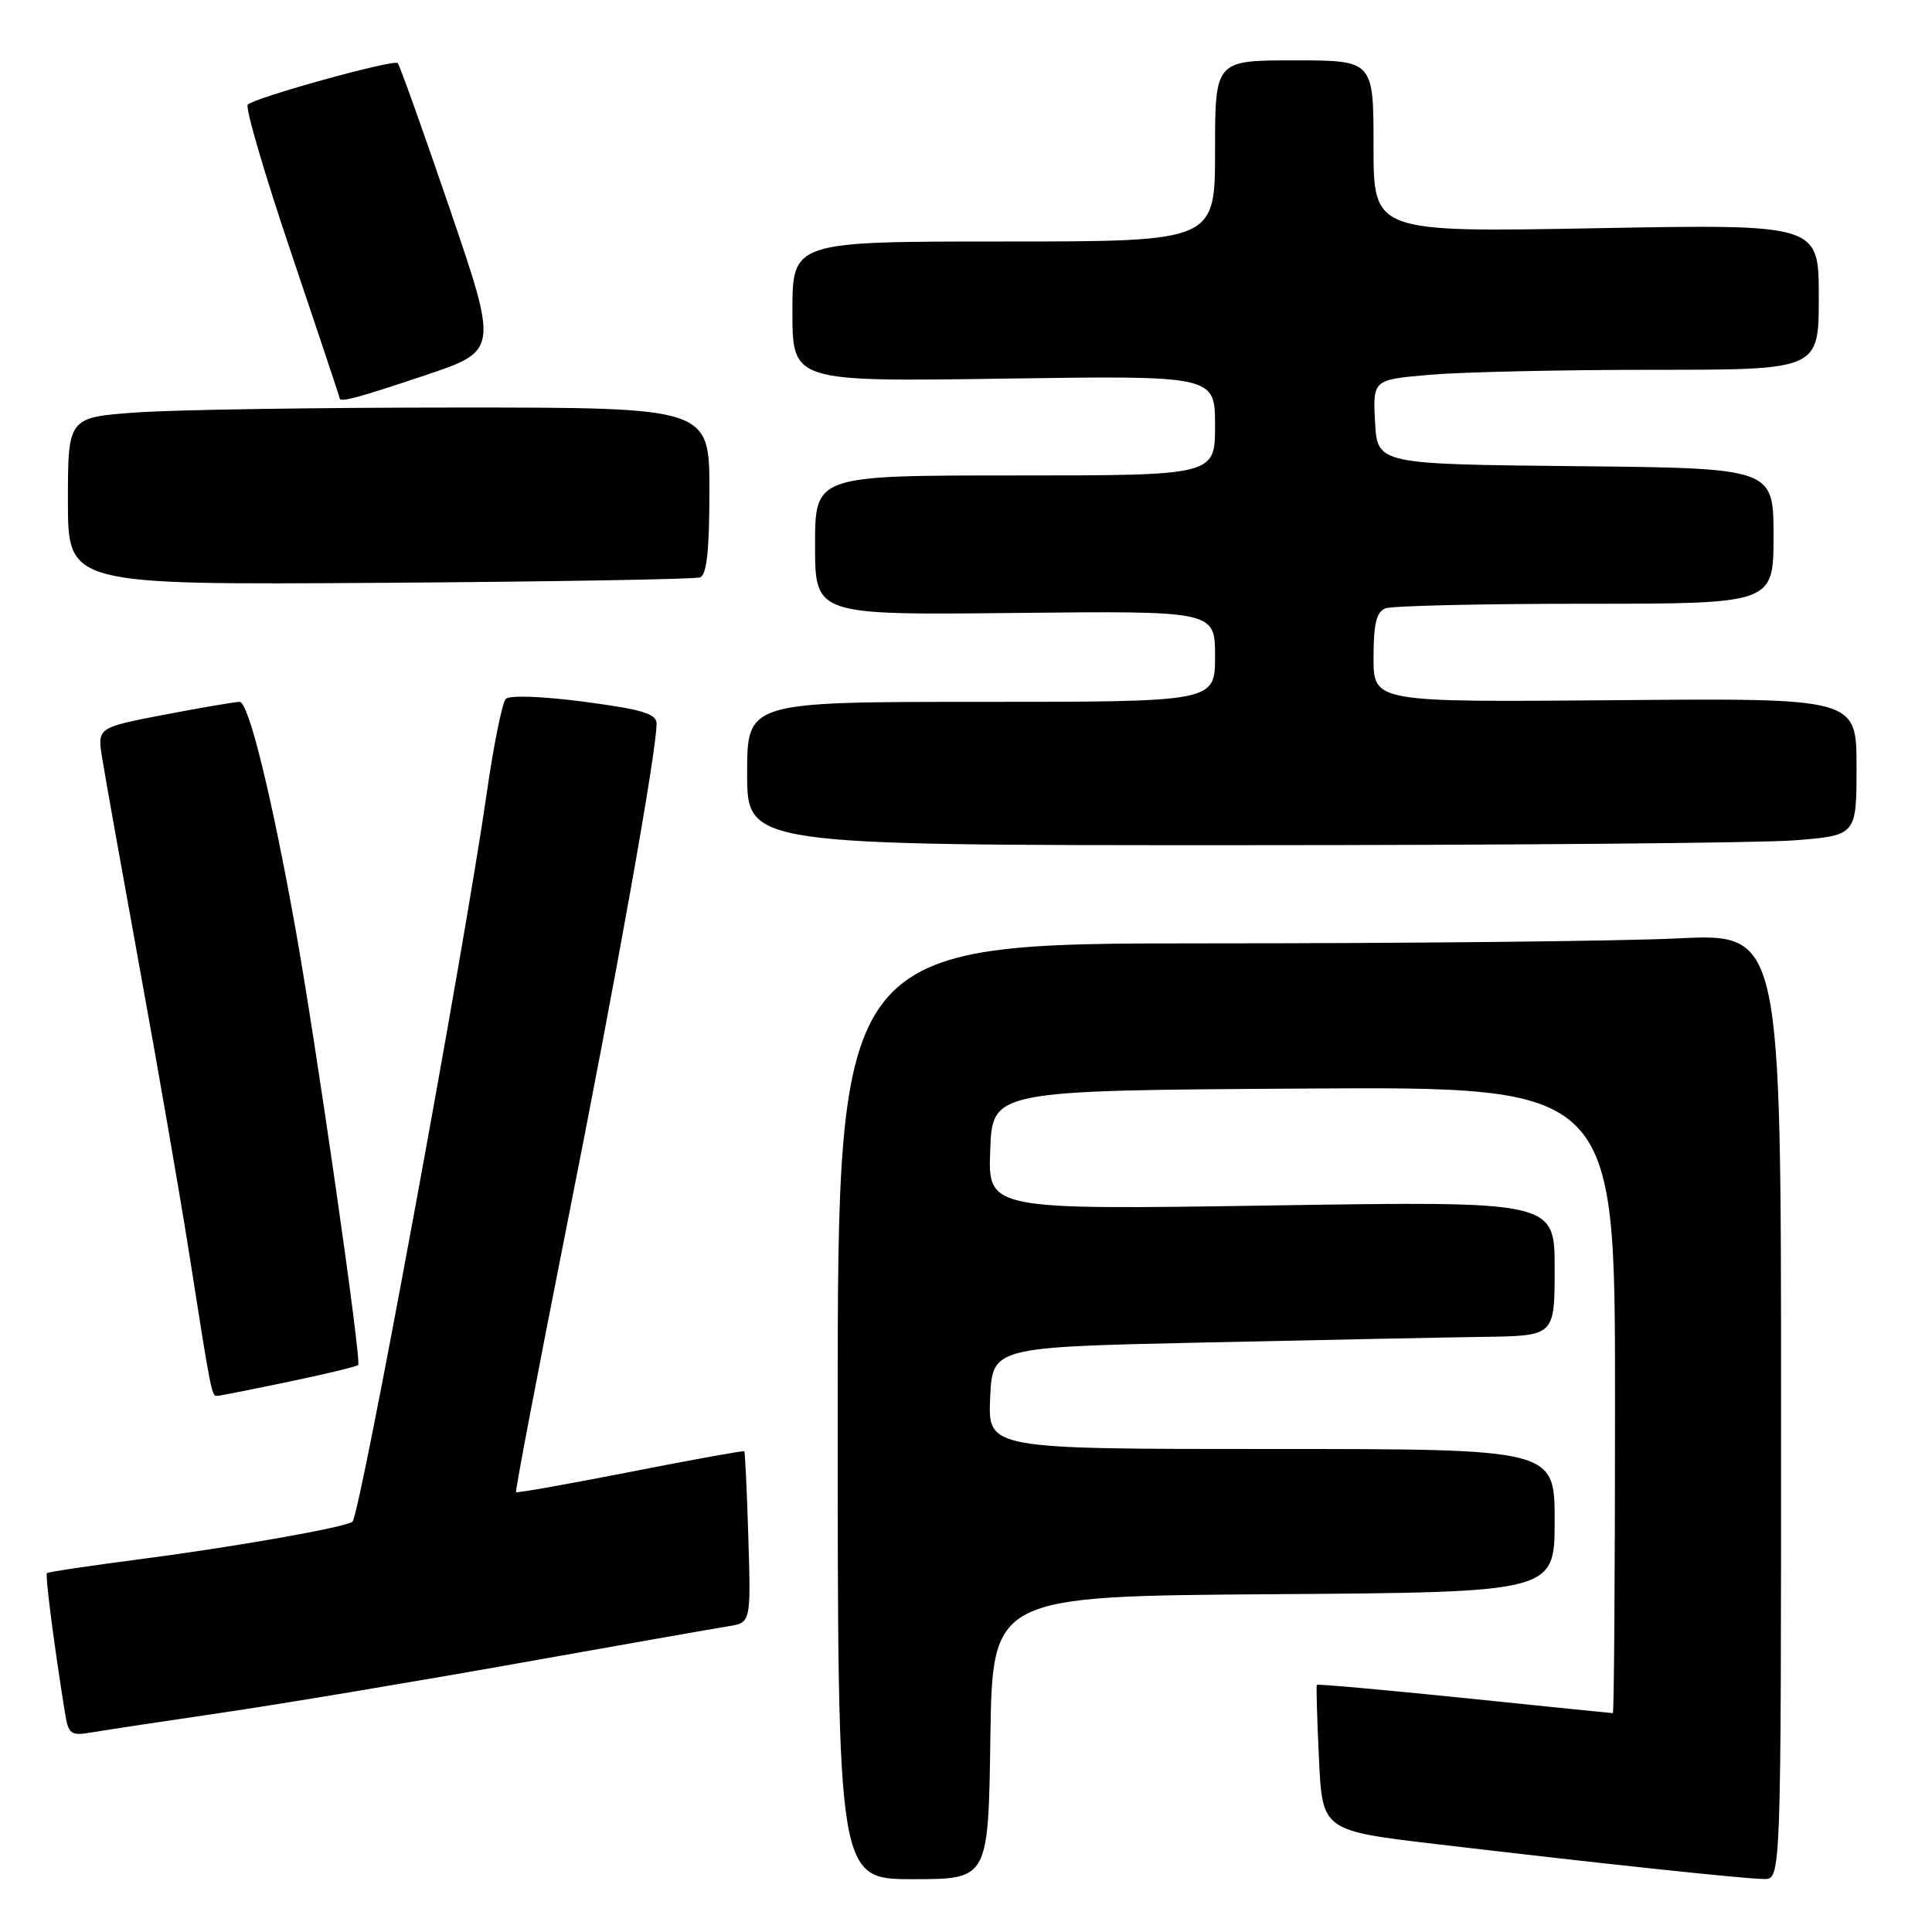 <?xml version="1.0" encoding="UTF-8" standalone="no"?>
<!DOCTYPE svg PUBLIC "-//W3C//DTD SVG 1.1//EN" "http://www.w3.org/Graphics/SVG/1.1/DTD/svg11.dtd" >
<svg xmlns="http://www.w3.org/2000/svg" xmlns:xlink="http://www.w3.org/1999/xlink" version="1.1" viewBox="0 0 256 256">
 <g >
 <path fill="currentColor"
d=" M 131.23 230.25 C 131.50 211.50 131.50 211.50 168.75 211.24 C 206.00 210.98 206.00 210.98 206.00 201.49 C 206.00 192.00 206.00 192.00 168.45 192.00 C 130.91 192.00 130.91 192.00 131.20 185.25 C 131.50 178.50 131.50 178.50 159.50 177.89 C 174.90 177.55 191.66 177.21 196.75 177.14 C 206.00 177.00 206.00 177.00 206.00 168.07 C 206.00 159.15 206.00 159.15 168.46 159.73 C 130.91 160.31 130.91 160.31 131.21 152.41 C 131.50 144.50 131.50 144.50 172.75 144.24 C 214.00 143.98 214.00 143.98 214.00 185.49 C 214.00 208.32 213.87 227.00 213.71 227.00 C 213.55 227.00 204.69 226.10 194.04 225.00 C 183.38 223.91 174.58 223.12 174.49 223.25 C 174.39 223.39 174.52 227.79 174.77 233.03 C 175.22 242.57 175.22 242.57 190.36 244.36 C 211.83 246.90 231.12 248.96 233.75 248.98 C 236.00 249.00 236.00 249.00 236.00 186.34 C 236.00 123.69 236.00 123.69 222.34 124.34 C 214.83 124.71 186.70 125.00 159.84 125.00 C 111.00 125.00 111.00 125.00 111.00 187.00 C 111.00 249.00 111.00 249.00 120.98 249.00 C 130.96 249.00 130.96 249.00 131.23 230.25 Z  M 29.50 226.93 C 37.20 225.80 54.75 222.87 68.50 220.42 C 82.25 217.97 94.85 215.75 96.50 215.49 C 99.50 215.01 99.50 215.01 99.16 203.75 C 98.97 197.56 98.73 192.41 98.62 192.30 C 98.52 192.19 91.72 193.42 83.53 195.03 C 75.33 196.64 68.52 197.85 68.38 197.72 C 68.25 197.58 71.27 181.73 75.09 162.49 C 81.66 129.46 87.00 99.59 87.00 95.91 C 87.00 94.58 85.16 94.01 77.44 92.99 C 71.88 92.26 67.52 92.10 67.02 92.61 C 66.55 93.10 65.42 98.67 64.51 105.00 C 61.51 125.89 47.75 200.58 46.71 201.62 C 45.99 202.34 31.31 204.94 18.65 206.59 C 11.97 207.46 6.37 208.29 6.22 208.45 C 5.97 208.70 7.14 217.81 8.58 226.79 C 9.07 229.85 9.32 230.04 12.30 229.53 C 14.06 229.23 21.80 228.06 29.50 226.93 Z  M 38.29 183.08 C 43.13 182.07 47.26 181.08 47.46 180.87 C 47.94 180.39 41.87 138.19 39.13 122.93 C 35.94 105.17 32.93 93.00 31.75 93.00 C 31.16 93.00 26.67 93.77 21.78 94.70 C 12.89 96.41 12.89 96.41 13.54 100.45 C 13.89 102.68 16.16 115.35 18.57 128.61 C 20.99 141.88 23.87 158.53 24.99 165.61 C 28.02 184.92 28.04 185.00 28.80 184.96 C 29.18 184.94 33.46 184.09 38.29 183.08 Z  M 237.75 111.35 C 246.00 110.70 246.00 110.70 246.00 101.60 C 246.00 92.50 246.00 92.50 214.00 92.78 C 182.00 93.05 182.00 93.05 182.00 87.13 C 182.00 82.66 182.39 81.07 183.58 80.61 C 184.45 80.27 196.38 80.00 210.08 80.00 C 235.00 80.00 235.00 80.00 235.00 71.02 C 235.00 62.03 235.00 62.03 208.75 61.77 C 182.50 61.50 182.50 61.50 182.20 55.90 C 181.91 50.30 181.91 50.30 189.61 49.65 C 193.84 49.29 207.13 49.00 219.15 49.00 C 241.00 49.00 241.00 49.00 241.00 39.35 C 241.00 29.70 241.00 29.70 211.50 30.24 C 182.00 30.78 182.00 30.78 182.00 19.39 C 182.00 8.00 182.00 8.00 171.50 8.00 C 161.00 8.00 161.00 8.00 161.00 20.00 C 161.00 32.00 161.00 32.00 133.00 32.00 C 105.00 32.00 105.00 32.00 105.00 41.29 C 105.00 50.58 105.00 50.58 133.00 50.17 C 161.00 49.76 161.00 49.76 161.00 56.38 C 161.00 63.00 161.00 63.00 134.50 63.00 C 108.00 63.00 108.00 63.00 108.00 72.25 C 108.00 81.50 108.00 81.50 134.50 81.22 C 161.00 80.94 161.00 80.94 161.00 86.97 C 161.00 93.00 161.00 93.00 130.00 93.00 C 99.00 93.00 99.00 93.00 99.00 102.50 C 99.00 112.00 99.00 112.00 164.25 111.99 C 200.14 111.99 233.21 111.70 237.75 111.35 Z  M 92.75 76.51 C 93.65 76.19 94.00 72.95 94.00 65.03 C 94.00 54.00 94.00 54.00 60.65 54.00 C 42.31 54.00 23.19 54.29 18.15 54.65 C 9.00 55.30 9.00 55.30 9.00 66.40 C 9.00 77.50 9.00 77.50 50.25 77.23 C 72.94 77.08 92.06 76.75 92.75 76.51 Z  M 56.30 49.74 C 66.02 46.48 66.02 46.48 59.59 27.65 C 56.06 17.30 52.95 8.62 52.70 8.36 C 52.16 7.83 33.84 12.90 32.83 13.86 C 32.46 14.21 35.05 23.05 38.58 33.50 C 42.11 43.95 45.00 52.61 45.00 52.75 C 45.00 53.37 47.23 52.78 56.30 49.74 Z "/>
</g>
</svg>